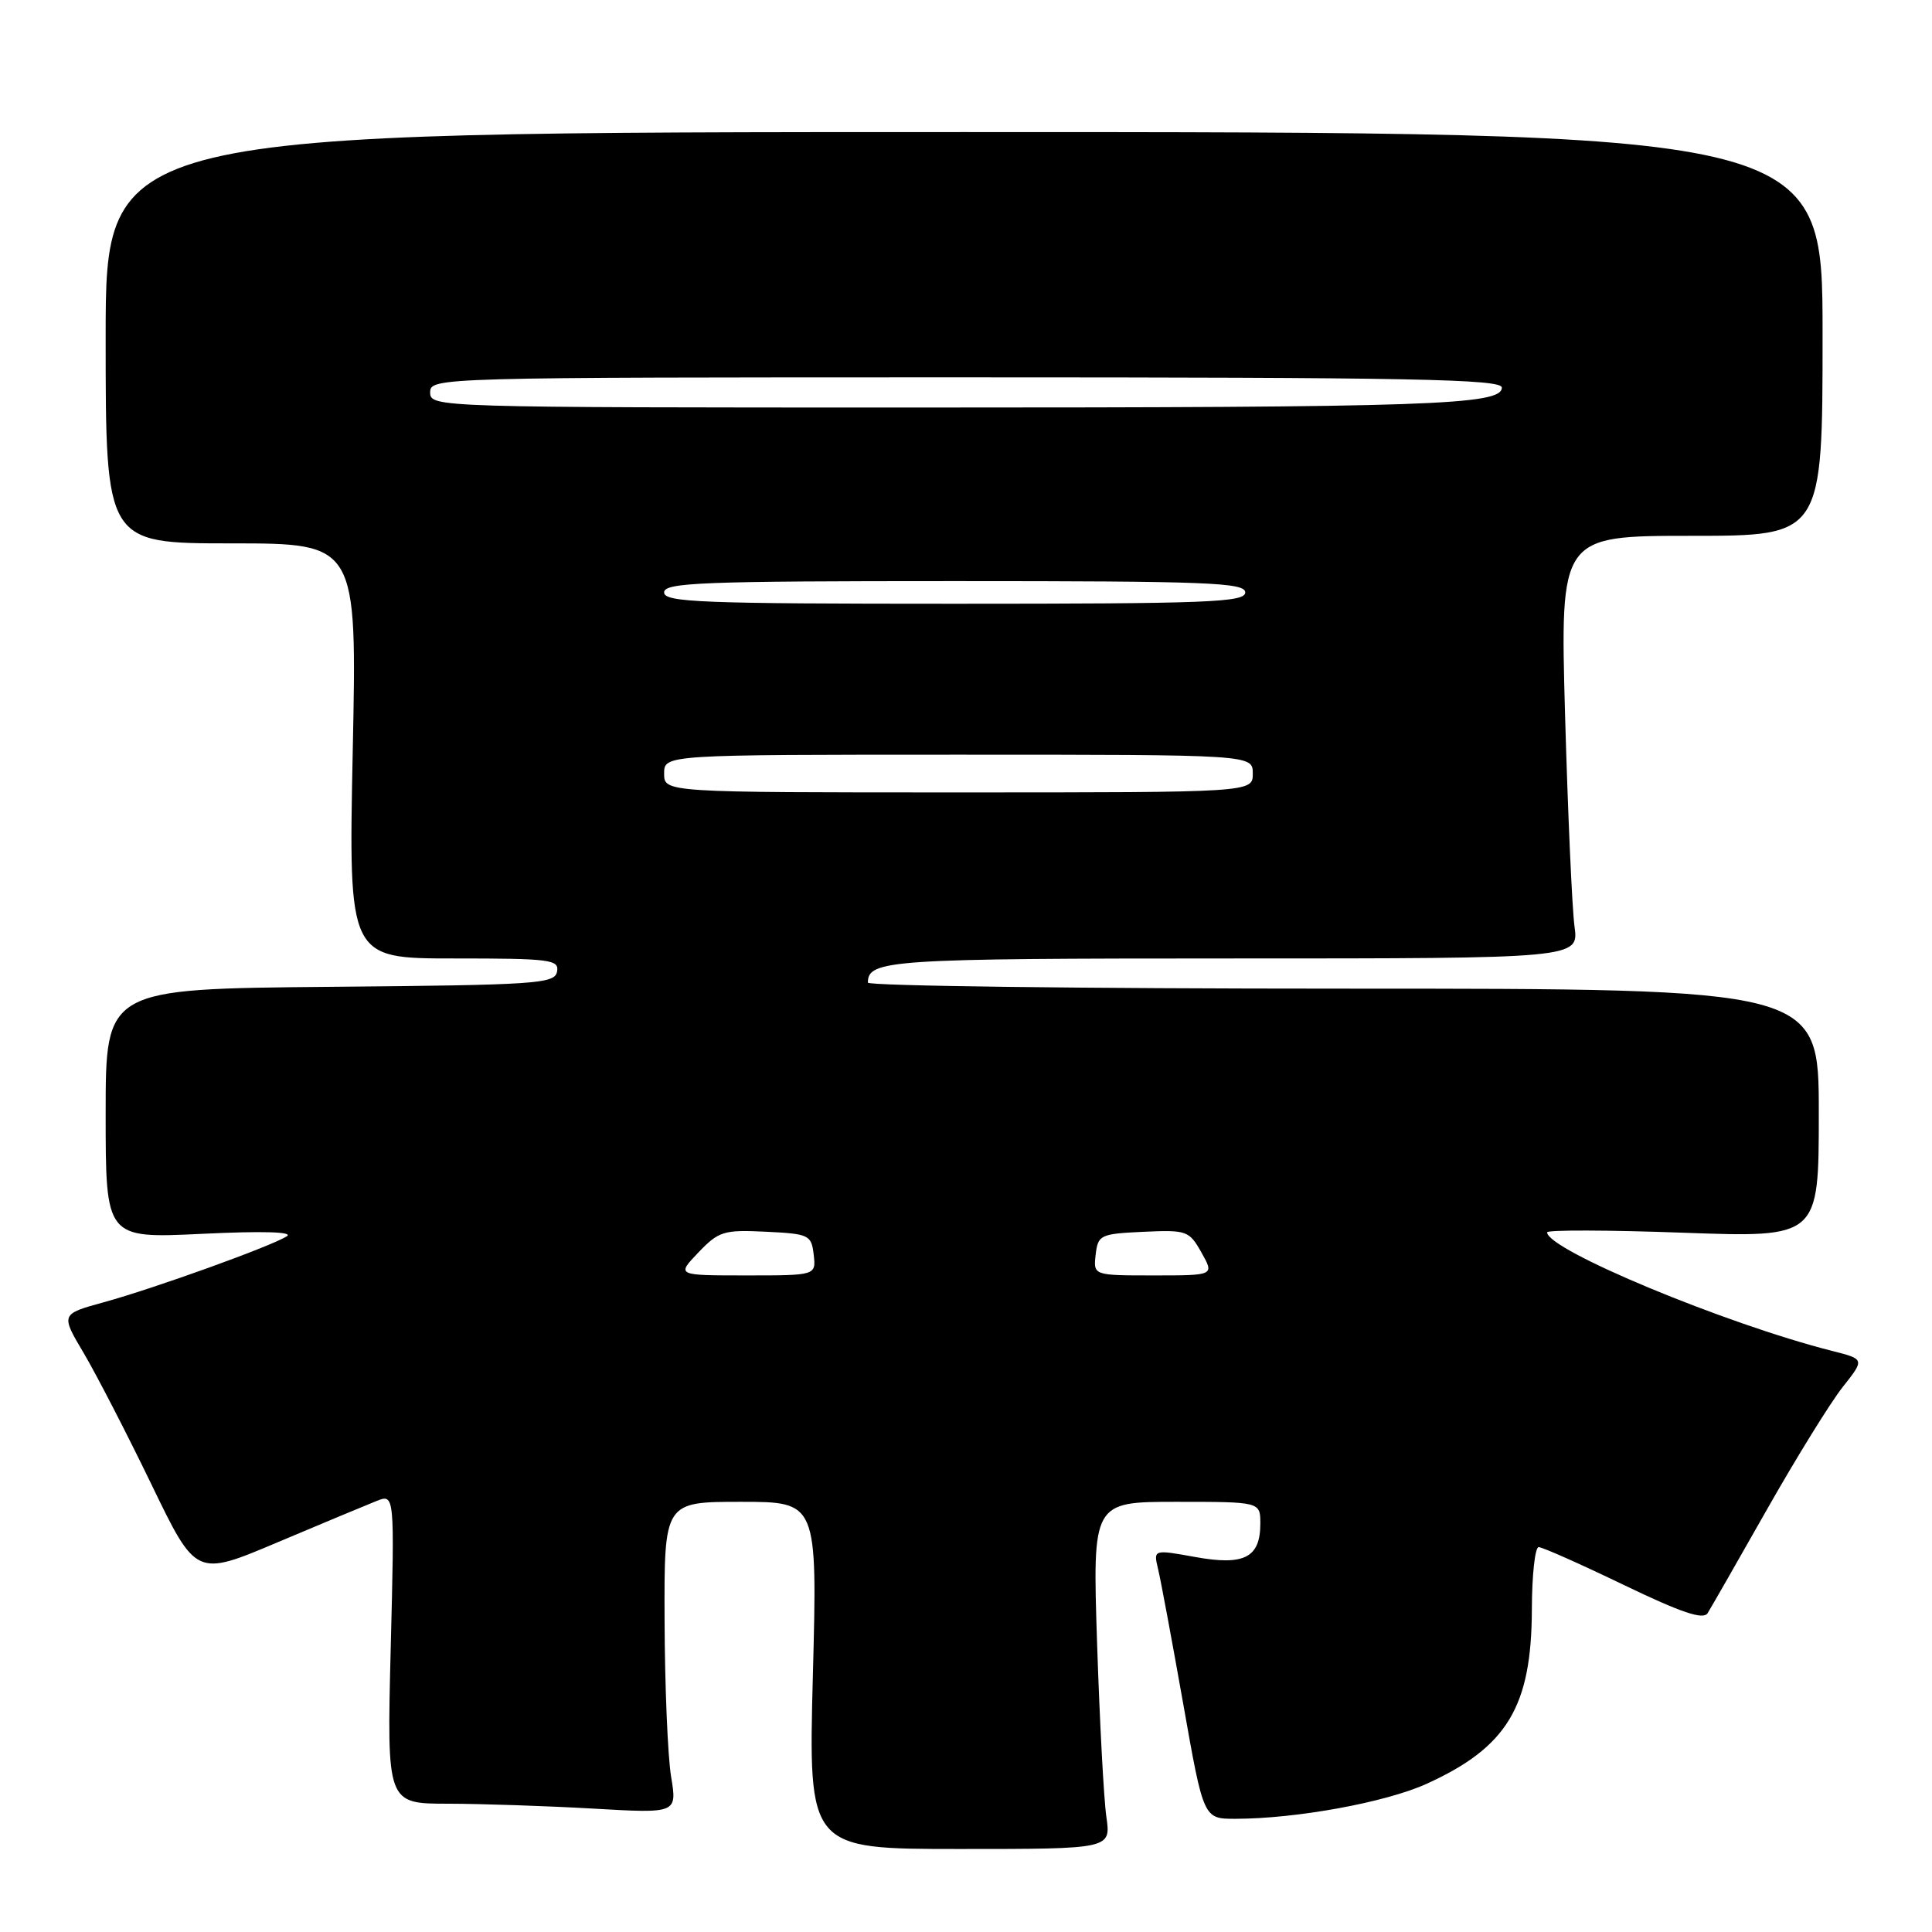 <?xml version="1.0" encoding="UTF-8" standalone="no"?>
<!DOCTYPE svg PUBLIC "-//W3C//DTD SVG 1.1//EN" "http://www.w3.org/Graphics/SVG/1.1/DTD/svg11.dtd" >
<svg xmlns="http://www.w3.org/2000/svg" xmlns:xlink="http://www.w3.org/1999/xlink" version="1.1" viewBox="0 0 256 256">
 <g >
 <path fill="currentColor"
d=" M 146.60 240.75 C 146.26 238.41 145.71 228.06 145.37 217.75 C 144.76 199.00 144.76 199.00 155.88 199.00 C 167.00 199.00 167.00 199.00 167.00 201.88 C 167.00 206.40 164.87 207.49 158.37 206.31 C 152.83 205.31 152.83 205.31 153.45 207.90 C 153.80 209.33 155.29 217.36 156.78 225.75 C 159.47 241.00 159.47 241.00 163.66 241.00 C 171.74 241.00 183.55 238.84 189.00 236.38 C 199.70 231.52 202.94 226.17 202.98 213.25 C 202.99 208.71 203.40 205.00 203.88 205.00 C 204.37 205.00 209.43 207.25 215.13 210.00 C 222.82 213.70 225.70 214.67 226.27 213.75 C 226.70 213.06 230.24 206.88 234.14 200.00 C 238.04 193.12 242.55 185.84 244.16 183.80 C 247.09 180.10 247.09 180.10 242.79 179.01 C 228.61 175.42 205.00 165.60 205.00 163.29 C 205.00 162.96 213.10 162.98 223.00 163.34 C 241.00 163.99 241.00 163.99 241.00 147.49 C 241.00 131.00 241.00 131.00 178.00 131.00 C 143.35 131.00 115.00 130.64 115.00 130.20 C 115.00 127.19 117.82 127.00 163.31 127.00 C 209.21 127.00 209.21 127.00 208.63 122.75 C 208.31 120.41 207.75 107.81 207.38 94.75 C 206.72 71.00 206.72 71.00 224.11 71.00 C 241.50 71.00 241.50 71.00 241.50 44.25 C 241.50 17.50 241.50 17.50 127.75 17.50 C 14.00 17.50 14.00 17.50 14.00 44.75 C 14.00 72.00 14.00 72.00 30.65 72.00 C 47.31 72.00 47.31 72.00 46.74 99.50 C 46.18 127.00 46.18 127.00 60.16 127.00 C 72.94 127.00 74.12 127.15 73.81 128.75 C 73.50 130.36 71.14 130.52 43.74 130.76 C 14.00 131.03 14.00 131.03 14.00 147.56 C 14.00 164.10 14.00 164.10 26.75 163.49 C 34.83 163.10 38.95 163.22 38.00 163.82 C 35.84 165.17 20.50 170.70 13.77 172.55 C 8.03 174.13 8.03 174.13 11.11 179.32 C 12.79 182.17 16.83 190.00 20.08 196.72 C 25.98 208.93 25.98 208.93 36.74 204.38 C 42.66 201.88 48.58 199.41 49.89 198.89 C 52.29 197.94 52.29 197.94 51.77 218.47 C 51.26 239.00 51.26 239.00 59.38 239.00 C 63.85 239.01 72.50 239.30 78.61 239.65 C 89.73 240.29 89.73 240.29 88.92 235.39 C 88.48 232.70 88.09 223.41 88.06 214.75 C 88.00 199.00 88.00 199.00 98.16 199.00 C 108.31 199.00 108.31 199.00 107.71 222.00 C 107.11 245.00 107.11 245.00 127.16 245.00 C 147.21 245.00 147.21 245.00 146.60 240.75 Z  M 92.54 165.96 C 95.24 163.14 95.89 162.94 101.48 163.21 C 107.22 163.49 107.51 163.63 107.82 166.25 C 108.13 169.00 108.13 169.00 98.88 169.00 C 89.63 169.00 89.63 169.00 92.54 165.96 Z  M 145.18 166.25 C 145.49 163.63 145.78 163.49 151.50 163.22 C 157.26 162.96 157.57 163.07 159.20 165.97 C 160.91 169.00 160.91 169.00 152.89 169.00 C 144.87 169.00 144.87 169.00 145.18 166.25 Z  M 88.00 102.50 C 88.00 100.00 88.00 100.00 127.00 100.00 C 166.00 100.00 166.00 100.00 166.00 102.50 C 166.00 105.00 166.00 105.00 127.00 105.00 C 88.00 105.00 88.00 105.00 88.00 102.50 Z  M 88.00 78.50 C 88.00 77.19 92.94 77.00 126.50 77.00 C 160.06 77.00 165.00 77.19 165.00 78.50 C 165.00 79.81 160.06 80.00 126.50 80.00 C 92.94 80.00 88.00 79.81 88.00 78.50 Z  M 57.00 52.00 C 57.00 50.02 57.67 50.00 128.00 50.00 C 187.13 50.00 199.00 50.23 199.00 51.36 C 199.00 53.67 189.47 54.00 121.85 54.00 C 57.67 54.00 57.00 53.98 57.00 52.00 Z "/>
</g>
</svg>